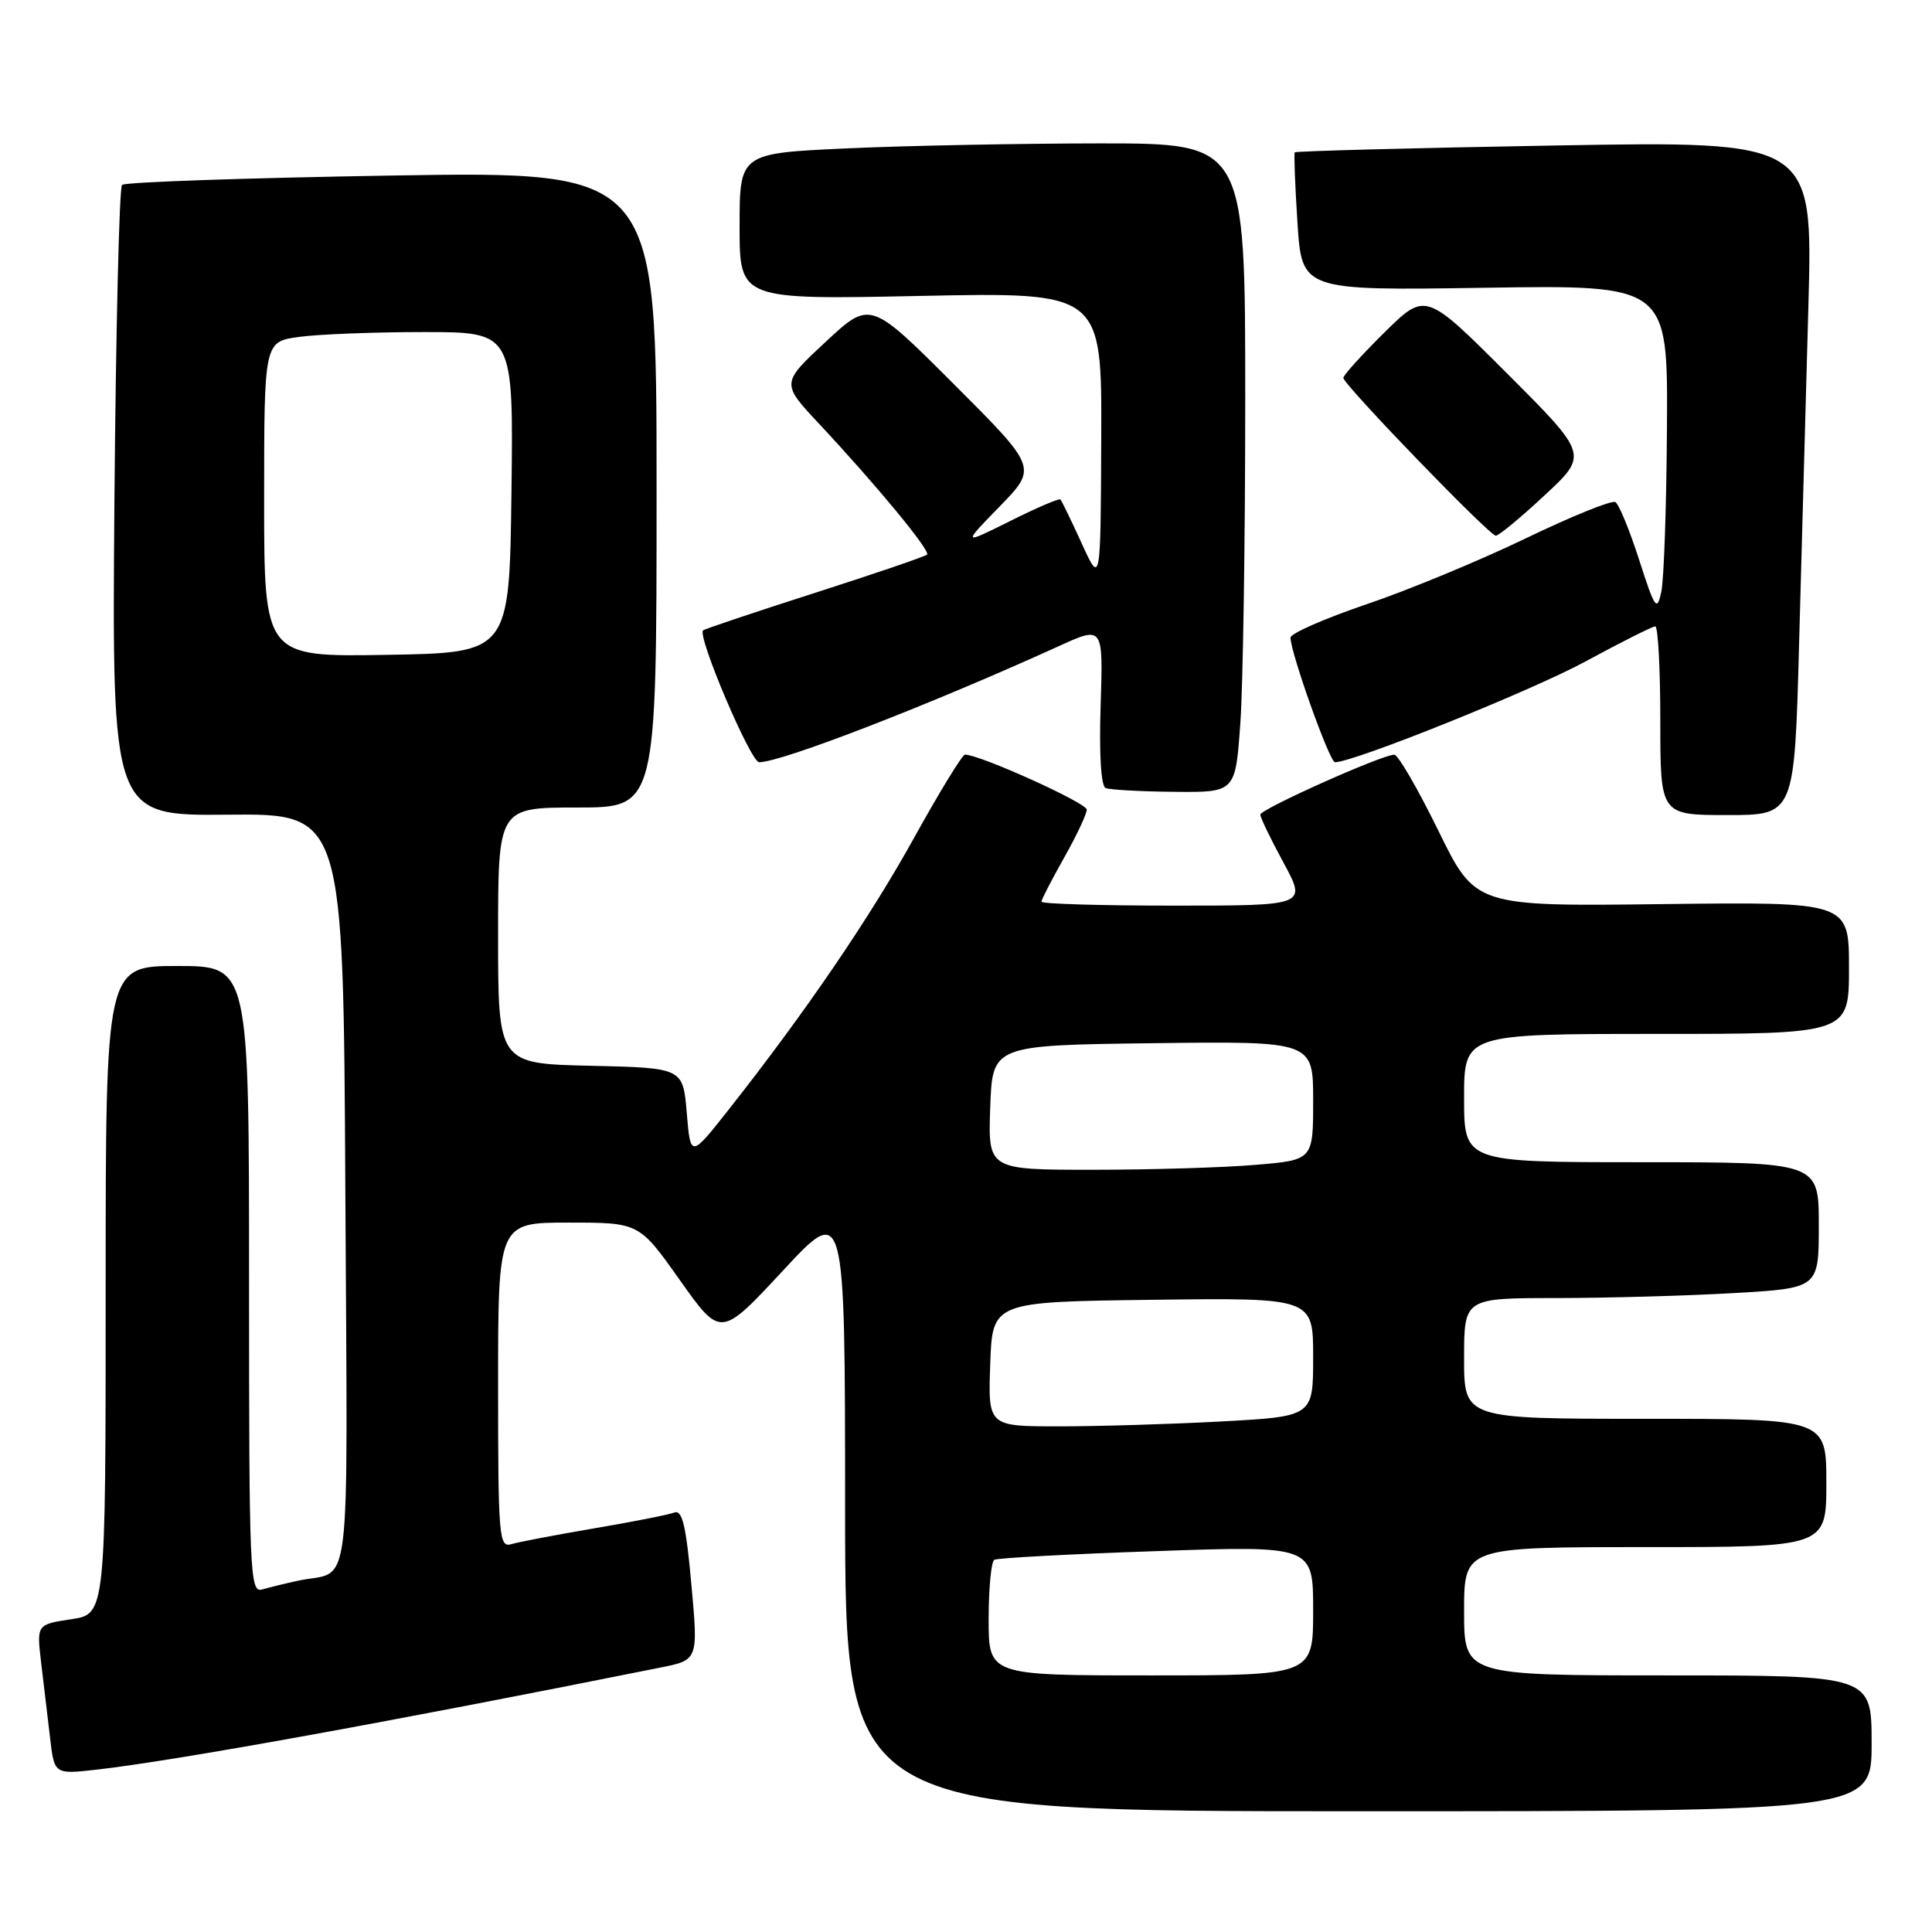<?xml version="1.0" encoding="UTF-8" standalone="no"?>
<!DOCTYPE svg PUBLIC "-//W3C//DTD SVG 1.1//EN" "http://www.w3.org/Graphics/SVG/1.1/DTD/svg11.dtd" >
<svg xmlns="http://www.w3.org/2000/svg" xmlns:xlink="http://www.w3.org/1999/xlink" version="1.1" viewBox="0 0 256 256">
 <g >
 <path fill="currentColor"
d=" M 248.00 231.00 C 248.00 222.00 248.00 222.00 221.00 222.00 C 194.00 222.00 194.00 222.00 194.00 213.50 C 194.00 205.00 194.00 205.00 218.00 205.00 C 242.00 205.00 242.00 205.00 242.00 196.50 C 242.00 188.00 242.00 188.00 218.00 188.00 C 194.00 188.00 194.00 188.00 194.00 180.00 C 194.00 172.00 194.00 172.00 206.25 172.00 C 212.99 171.99 223.56 171.70 229.75 171.34 C 241.00 170.69 241.00 170.69 241.00 162.35 C 241.00 154.00 241.00 154.00 217.50 154.00 C 194.00 154.00 194.00 154.00 194.00 145.50 C 194.00 137.00 194.00 137.00 219.50 137.00 C 245.00 137.00 245.00 137.00 245.00 128.25 C 245.00 119.50 245.00 119.50 220.25 119.80 C 195.50 120.10 195.50 120.10 190.58 110.05 C 187.87 104.52 185.25 100.00 184.75 100.00 C 183.13 100.00 167.00 107.22 167.00 107.94 C 167.00 108.33 168.38 111.20 170.08 114.32 C 173.15 120.00 173.15 120.00 155.58 120.00 C 145.91 120.00 138.00 119.77 138.00 119.48 C 138.00 119.20 139.35 116.58 141.00 113.65 C 142.65 110.73 144.00 107.86 144.00 107.28 C 144.00 106.39 129.80 99.98 127.86 99.99 C 127.51 100.00 124.51 104.90 121.19 110.89 C 115.29 121.57 106.75 134.09 96.60 146.97 C 91.50 153.44 91.50 153.44 91.00 147.47 C 90.50 141.50 90.50 141.50 78.25 141.22 C 66.00 140.94 66.00 140.94 66.00 123.97 C 66.00 107.00 66.00 107.00 76.50 107.00 C 87.00 107.00 87.00 107.00 87.00 64.85 C 87.00 22.69 87.00 22.69 51.92 23.26 C 32.62 23.58 16.53 24.13 16.17 24.50 C 15.80 24.87 15.35 43.82 15.16 66.63 C 14.83 108.09 14.83 108.09 30.16 107.95 C 45.50 107.80 45.50 107.80 45.76 157.83 C 46.05 213.42 46.71 207.91 39.50 209.45 C 37.85 209.81 35.71 210.33 34.75 210.61 C 33.10 211.10 33.00 208.69 33.00 169.57 C 33.00 128.00 33.00 128.00 23.50 128.00 C 14.00 128.00 14.00 128.00 14.00 170.94 C 14.00 213.88 14.00 213.88 9.42 214.56 C 4.85 215.25 4.85 215.25 5.46 220.38 C 5.79 223.19 6.32 227.66 6.64 230.31 C 7.20 235.12 7.20 235.12 12.85 234.48 C 23.27 233.30 51.60 228.17 87.51 220.96 C 92.52 219.96 92.52 219.96 91.61 209.93 C 90.91 202.15 90.40 200.02 89.35 200.42 C 88.60 200.71 83.83 201.65 78.75 202.51 C 73.66 203.38 68.71 204.32 67.75 204.61 C 66.12 205.10 66.00 203.64 66.00 183.57 C 66.00 162.00 66.00 162.00 75.34 162.00 C 84.69 162.00 84.69 162.00 90.09 169.63 C 95.49 177.25 95.49 177.25 103.73 168.38 C 111.97 159.50 111.97 159.50 111.98 199.75 C 112.00 240.00 112.00 240.00 180.00 240.00 C 248.00 240.00 248.00 240.00 248.00 231.00 Z  M 238.39 85.25 C 238.73 72.74 239.28 52.64 239.62 40.59 C 240.22 18.68 240.22 18.68 206.00 19.28 C 187.18 19.61 171.68 20.02 171.56 20.19 C 171.44 20.36 171.60 24.55 171.92 29.50 C 172.50 38.50 172.50 38.50 196.75 38.13 C 221.00 37.76 221.00 37.76 220.88 56.63 C 220.82 67.01 220.48 76.81 220.13 78.42 C 219.56 81.08 219.29 80.69 217.20 74.20 C 215.94 70.27 214.52 66.82 214.05 66.53 C 213.59 66.24 208.21 68.42 202.12 71.36 C 196.02 74.30 186.52 78.23 181.01 80.09 C 175.51 81.96 171.00 83.94 171.00 84.49 C 171.00 86.48 176.18 101.00 176.89 101.00 C 179.38 101.00 202.93 91.53 210.08 87.65 C 214.80 85.09 218.96 83.00 219.33 83.00 C 219.70 83.00 220.00 88.62 220.00 95.50 C 220.00 108.00 220.00 108.00 228.89 108.00 C 237.78 108.00 237.78 108.00 238.39 85.25 Z  M 164.35 95.85 C 164.71 90.81 165.00 71.46 165.00 52.85 C 165.00 19.00 165.00 19.00 145.75 19.00 C 135.16 19.01 120.09 19.30 112.25 19.66 C 98.00 20.31 98.00 20.31 98.00 30.01 C 98.00 39.71 98.00 39.71 122.00 39.21 C 146.00 38.72 146.00 38.72 145.92 58.11 C 145.84 77.50 145.84 77.50 143.33 72.00 C 141.95 68.97 140.68 66.36 140.51 66.18 C 140.34 66.01 137.34 67.29 133.85 69.04 C 127.50 72.20 127.50 72.20 132.48 67.09 C 137.46 61.97 137.46 61.97 126.38 50.89 C 115.30 39.81 115.30 39.81 109.40 45.30 C 103.51 50.78 103.51 50.78 108.52 56.14 C 116.21 64.37 123.33 73.00 122.84 73.49 C 122.60 73.73 115.90 76.02 107.95 78.57 C 100.00 81.12 93.35 83.35 93.16 83.53 C 92.36 84.28 99.47 101.00 100.59 101.00 C 103.56 101.00 123.21 93.39 140.34 85.60 C 146.18 82.94 146.18 82.94 145.84 93.47 C 145.63 99.88 145.89 104.17 146.50 104.42 C 147.05 104.65 151.15 104.88 155.60 104.92 C 163.70 105.00 163.70 105.00 164.35 95.85 Z  M 204.68 65.62 C 210.46 60.25 210.46 60.25 199.67 49.46 C 188.89 38.68 188.89 38.68 183.44 44.06 C 180.45 47.01 178.00 49.72 178.00 50.07 C 178.00 50.95 197.33 70.96 198.20 70.98 C 198.59 70.99 201.51 68.58 204.68 65.62 Z  M 131.00 214.56 C 131.00 210.47 131.34 206.92 131.75 206.68 C 132.16 206.44 141.84 205.92 153.25 205.53 C 174.00 204.81 174.00 204.81 174.00 213.40 C 174.00 222.00 174.00 222.00 152.50 222.00 C 131.00 222.00 131.00 222.00 131.00 214.56 Z  M 131.21 180.75 C 131.50 172.50 131.50 172.50 152.75 172.23 C 174.00 171.96 174.00 171.96 174.00 179.83 C 174.00 187.69 174.00 187.69 161.84 188.35 C 155.16 188.71 145.46 189.00 140.30 189.00 C 130.92 189.00 130.92 189.00 131.21 180.75 Z  M 131.21 146.75 C 131.50 138.50 131.50 138.50 152.75 138.23 C 174.00 137.96 174.00 137.96 174.00 145.83 C 174.00 153.71 174.00 153.71 166.35 154.35 C 162.14 154.71 152.45 155.00 144.81 155.00 C 130.92 155.00 130.92 155.00 131.21 146.75 Z  M 35.00 66.16 C 35.00 45.27 35.00 45.27 39.64 44.64 C 42.19 44.29 49.63 44.00 56.16 44.00 C 68.04 44.00 68.04 44.00 67.77 65.25 C 67.50 86.50 67.50 86.50 51.25 86.77 C 35.00 87.05 35.00 87.05 35.00 66.16 Z "/>
</g>
</svg>
